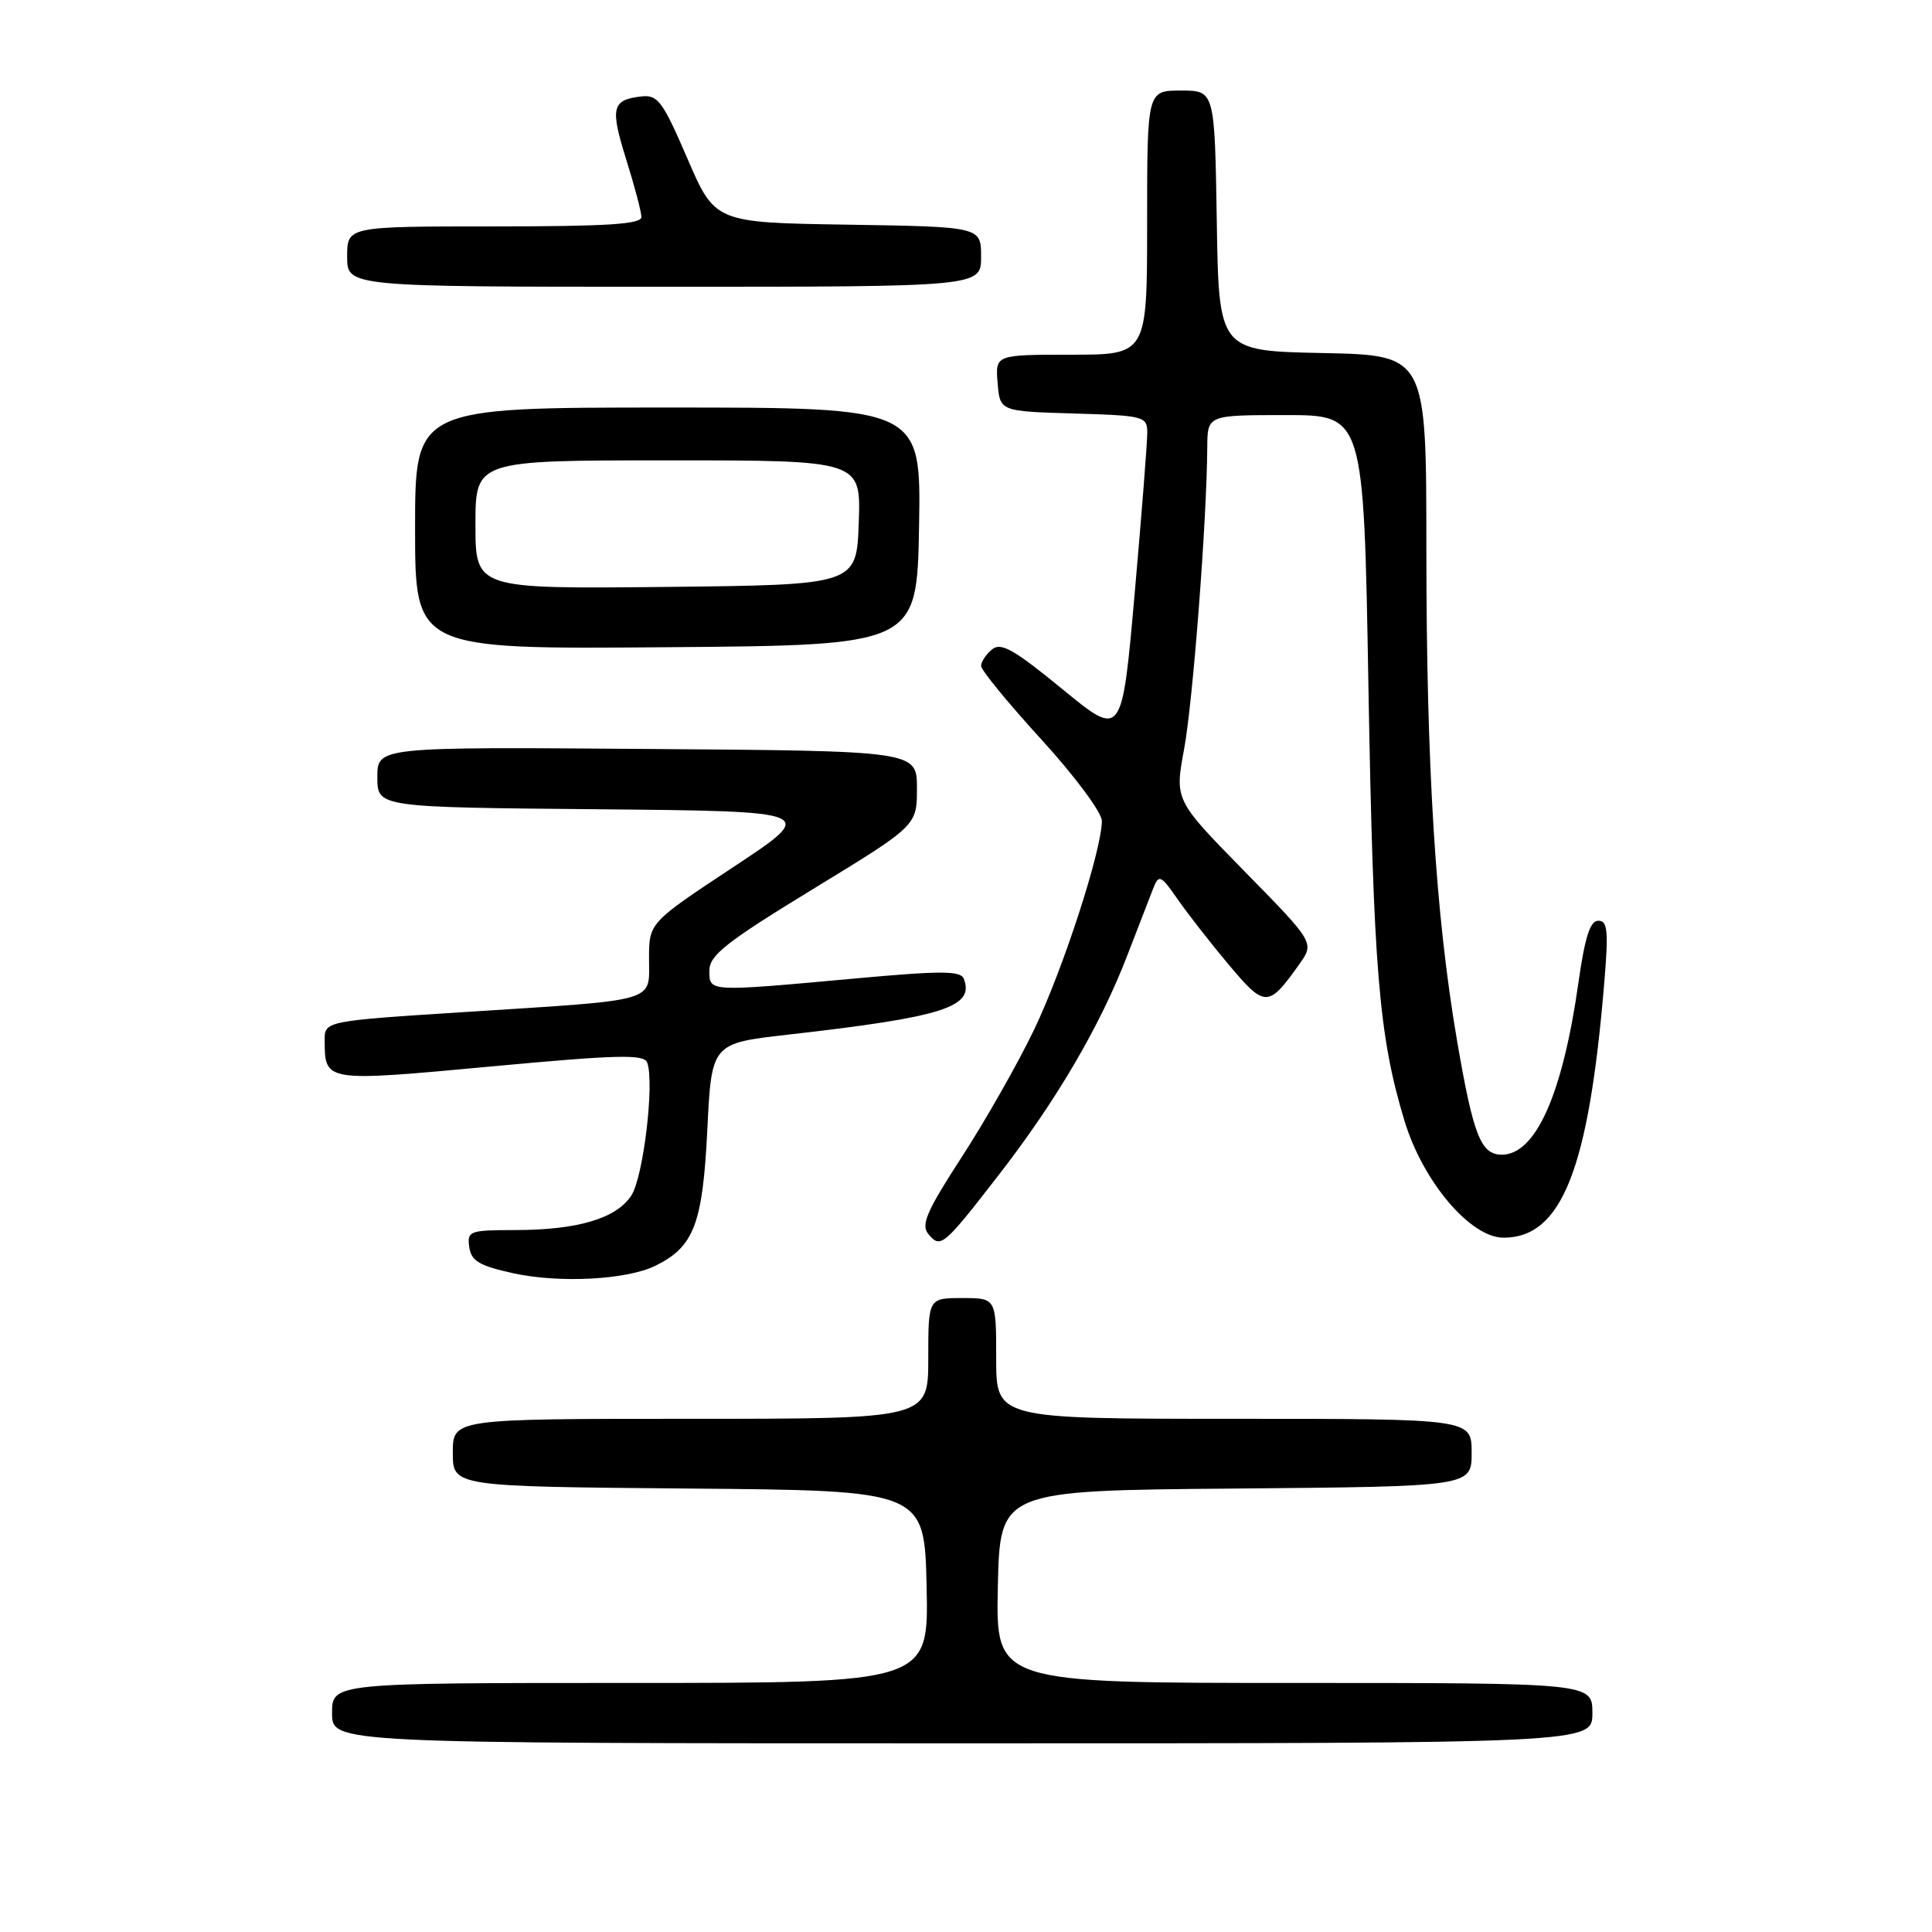<?xml version="1.0" encoding="UTF-8" standalone="no"?>
<!DOCTYPE svg PUBLIC "-//W3C//DTD SVG 1.1//EN" "http://www.w3.org/Graphics/SVG/1.1/DTD/svg11.dtd" >
<svg xmlns="http://www.w3.org/2000/svg" xmlns:xlink="http://www.w3.org/1999/xlink" version="1.1" viewBox="0 0 256 256">
 <g >
 <path fill="currentColor"
d=" M 211.00 227.00 C 211.00 223.00 211.00 223.00 171.47 223.00 C 131.94 223.00 131.94 223.00 132.22 210.25 C 132.50 197.50 132.50 197.50 163.75 197.24 C 195.00 196.97 195.00 196.97 195.00 192.49 C 195.00 188.00 195.00 188.00 163.50 188.00 C 132.00 188.00 132.00 188.00 132.00 180.00 C 132.00 172.00 132.00 172.00 127.50 172.00 C 123.00 172.00 123.00 172.00 123.00 180.00 C 123.00 188.00 123.00 188.00 91.50 188.00 C 60.00 188.00 60.00 188.00 60.00 192.49 C 60.00 196.97 60.00 196.97 91.25 197.24 C 122.50 197.50 122.50 197.50 122.78 210.25 C 123.06 223.00 123.06 223.00 83.53 223.00 C 44.00 223.00 44.00 223.00 44.00 227.00 C 44.00 231.00 44.00 231.00 127.50 231.00 C 211.00 231.00 211.00 231.00 211.00 227.00 Z  M 86.84 167.72 C 91.95 165.21 93.10 162.21 93.72 149.79 C 94.28 138.25 94.28 138.25 104.39 137.10 C 125.01 134.76 129.15 133.45 127.71 129.69 C 127.30 128.62 124.73 128.61 113.36 129.65 C 93.69 131.44 94.00 131.46 94.00 128.59 C 94.00 126.58 96.22 124.83 107.75 117.79 C 121.50 109.40 121.50 109.40 121.50 104.45 C 121.50 99.50 121.50 99.50 85.75 99.24 C 50.00 98.97 50.00 98.97 50.00 102.97 C 50.00 106.97 50.00 106.97 79.17 107.23 C 108.35 107.50 108.35 107.50 97.17 114.89 C 86.00 122.27 86.00 122.27 86.00 127.06 C 86.00 132.87 87.49 132.44 61.75 134.09 C 43.00 135.29 43.00 135.29 43.02 137.89 C 43.05 143.37 42.99 143.36 64.99 141.32 C 81.76 139.76 85.32 139.67 85.75 140.78 C 86.75 143.40 85.26 155.96 83.65 158.42 C 81.65 161.47 76.52 162.99 68.18 162.99 C 62.20 163.00 61.88 163.12 62.18 165.25 C 62.44 167.09 63.50 167.72 68.00 168.71 C 74.12 170.05 83.04 169.59 86.84 167.72 Z  M 132.33 155.70 C 140.02 145.78 145.81 135.89 149.41 126.50 C 150.89 122.65 152.44 118.64 152.86 117.58 C 153.55 115.86 153.86 116.00 155.99 119.08 C 157.29 120.96 160.34 124.88 162.78 127.78 C 167.61 133.55 168.05 133.55 172.14 127.80 C 174.19 124.92 174.19 124.92 164.92 115.47 C 155.65 106.02 155.65 106.02 156.90 99.26 C 158.07 92.97 159.91 68.95 159.97 59.25 C 160.00 55.00 160.00 55.00 170.35 55.00 C 180.70 55.00 180.70 55.00 181.32 90.75 C 181.98 128.57 182.70 137.24 186.09 148.48 C 188.53 156.56 194.83 164.00 199.23 164.00 C 206.94 164.00 210.52 154.93 212.57 130.25 C 213.15 123.34 213.02 122.00 211.78 122.00 C 210.70 122.00 210.01 124.16 209.16 130.15 C 207.06 144.98 203.50 153.00 199.00 153.00 C 196.21 153.00 195.22 150.46 193.05 137.80 C 190.22 121.21 189.01 101.76 189.00 72.78 C 189.00 47.06 189.00 47.06 175.25 46.78 C 161.50 46.50 161.50 46.50 161.23 29.25 C 160.95 12.00 160.95 12.00 156.48 12.00 C 152.00 12.00 152.00 12.00 152.00 29.50 C 152.00 47.00 152.00 47.00 141.94 47.00 C 131.88 47.00 131.88 47.00 132.19 50.75 C 132.50 54.50 132.50 54.50 142.25 54.79 C 151.55 55.06 152.00 55.17 152.02 57.29 C 152.03 58.50 151.28 68.12 150.35 78.64 C 148.66 97.79 148.66 97.79 140.78 91.32 C 134.34 86.04 132.62 85.07 131.45 86.05 C 130.65 86.71 130.00 87.69 130.00 88.24 C 130.00 88.79 133.60 93.18 138.00 98.00 C 142.43 102.85 146.00 107.66 146.00 108.77 C 146.00 112.61 140.91 128.31 137.05 136.38 C 134.91 140.85 130.60 148.44 127.47 153.26 C 122.80 160.46 122.00 162.29 123.00 163.50 C 124.63 165.47 124.97 165.19 132.33 155.70 Z  M 121.78 69.75 C 122.05 54.00 122.05 54.00 88.53 54.00 C 55.00 54.00 55.00 54.00 55.00 70.01 C 55.00 86.03 55.00 86.03 88.25 85.76 C 121.50 85.50 121.50 85.50 121.78 69.75 Z  M 130.00 34.02 C 130.00 30.05 130.00 30.05 112.37 29.77 C 94.75 29.50 94.75 29.50 91.08 21.00 C 87.81 13.40 87.16 12.53 84.98 12.78 C 81.08 13.22 80.83 14.27 82.96 21.08 C 84.07 24.61 84.98 28.06 84.99 28.75 C 85.00 29.71 80.44 30.00 65.50 30.00 C 46.00 30.00 46.00 30.00 46.00 34.00 C 46.00 38.00 46.00 38.00 88.00 38.00 C 130.00 38.00 130.00 38.00 130.00 34.02 Z  M 63.00 69.52 C 63.00 61.00 63.00 61.00 88.54 61.00 C 114.08 61.00 114.08 61.00 113.79 69.25 C 113.50 77.50 113.50 77.50 88.25 77.77 C 63.00 78.03 63.00 78.03 63.00 69.52 Z "/>
</g>
</svg>